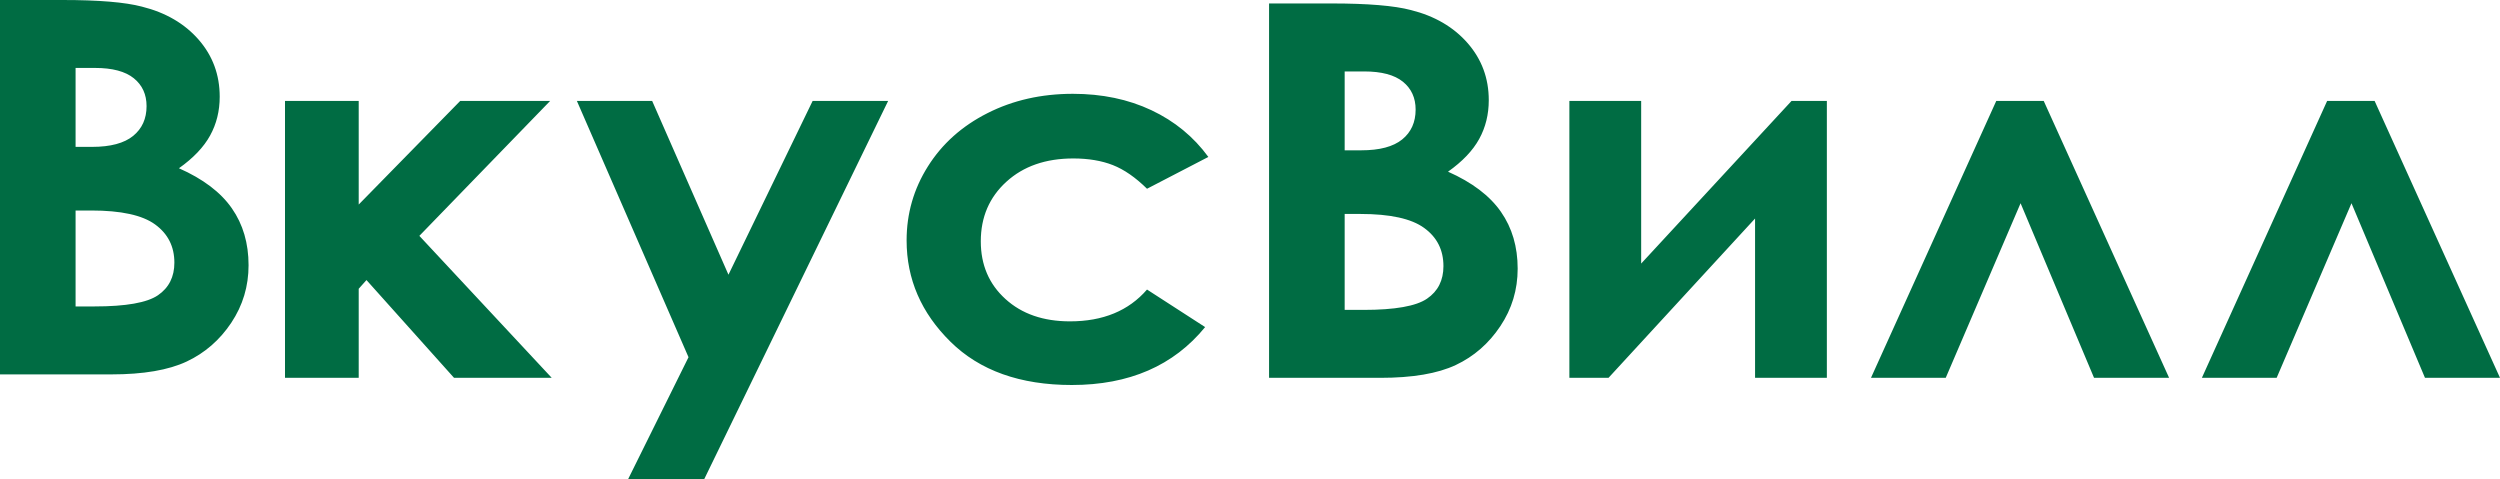 <svg width="120" height="23" viewBox="0 0 120 23" fill="none" xmlns="http://www.w3.org/2000/svg">
<path d="M0 0V17.971H5.344C6.884 17.971 8.088 17.764 8.962 17.353C9.835 16.942 10.548 16.322 11.102 15.491C11.656 14.659 11.931 13.74 11.931 12.73C11.931 11.679 11.665 10.768 11.129 9.999C10.594 9.229 9.747 8.588 8.589 8.076C9.28 7.587 9.778 7.063 10.085 6.505C10.392 5.948 10.546 5.327 10.546 4.643C10.546 3.592 10.21 2.679 9.535 1.904C8.861 1.132 7.952 0.602 6.811 0.318C6.007 0.106 4.734 0 2.996 0H0ZM60.915 0.166V18.136H66.259C67.798 18.136 69.003 17.932 69.877 17.521C70.75 17.11 71.462 16.487 72.016 15.656C72.571 14.825 72.848 13.906 72.848 12.896C72.848 11.845 72.581 10.936 72.045 10.167C71.51 9.397 70.662 8.754 69.505 8.241C70.196 7.753 70.694 7.229 71.001 6.671C71.308 6.113 71.461 5.492 71.461 4.808C71.461 3.757 71.123 2.847 70.448 2.072C69.774 1.3 68.867 0.768 67.726 0.483C66.923 0.271 65.649 0.166 63.912 0.166H60.915ZM3.628 3.261H4.563C5.395 3.261 6.016 3.427 6.424 3.757C6.831 4.086 7.035 4.533 7.035 5.094C7.035 5.697 6.82 6.173 6.392 6.523C5.963 6.873 5.305 7.05 4.421 7.05H3.628V3.261ZM64.544 3.429H65.479C66.312 3.429 66.931 3.593 67.339 3.922C67.746 4.252 67.95 4.698 67.95 5.26C67.95 5.863 67.737 6.34 67.308 6.691C66.878 7.041 66.222 7.215 65.337 7.215H64.544V3.429ZM51.498 4.503C49.985 4.503 48.619 4.812 47.397 5.432C46.174 6.05 45.222 6.903 44.541 7.985C43.857 9.068 43.517 10.254 43.517 11.54C43.517 13.397 44.218 15.018 45.622 16.402C47.026 17.788 48.968 18.48 51.447 18.48C54.201 18.48 56.334 17.553 57.846 15.7L55.057 13.898C54.176 14.917 52.943 15.425 51.359 15.425C50.081 15.425 49.047 15.068 48.261 14.352C47.472 13.637 47.078 12.714 47.078 11.584C47.078 10.42 47.489 9.467 48.307 8.723C49.123 7.979 50.194 7.606 51.517 7.606C52.243 7.606 52.876 7.713 53.416 7.924C53.957 8.137 54.503 8.514 55.057 9.06L58.001 7.533C57.293 6.564 56.383 5.816 55.268 5.29C54.154 4.765 52.898 4.503 51.498 4.503ZM13.68 4.846V18.136H17.218V13.861L17.591 13.443L21.794 18.136H26.483L20.129 11.321L26.406 4.846H22.089L17.218 9.818V4.846H13.68ZM27.691 4.846L33.049 17.146L30.149 23H33.802L42.63 4.846H39.006L34.966 13.186L31.304 4.846H27.691ZM75.33 4.846V18.136H77.209L84.243 10.489V18.136H87.689V4.846H85.993L78.776 12.651V4.846H75.33ZM95.82 4.846L89.807 18.136H93.395L96.988 9.755L100.514 18.136H104.117L98.099 4.846H95.82ZM111.702 4.846L105.69 18.136H109.279L112.871 9.755L116.399 18.136H120L113.982 4.846H111.702ZM3.628 10.104H4.381C5.811 10.104 6.832 10.326 7.447 10.775C8.062 11.223 8.37 11.833 8.37 12.608C8.37 13.291 8.106 13.813 7.583 14.171C7.059 14.53 6.043 14.709 4.536 14.709H3.628V10.104ZM64.544 10.27H65.297C66.725 10.27 67.748 10.494 68.362 10.943C68.978 11.39 69.285 11.999 69.285 12.774C69.285 13.457 69.022 13.979 68.498 14.336C67.975 14.695 66.959 14.875 65.452 14.875H64.544V10.27Z" fill="#006C43"/>
</svg>

